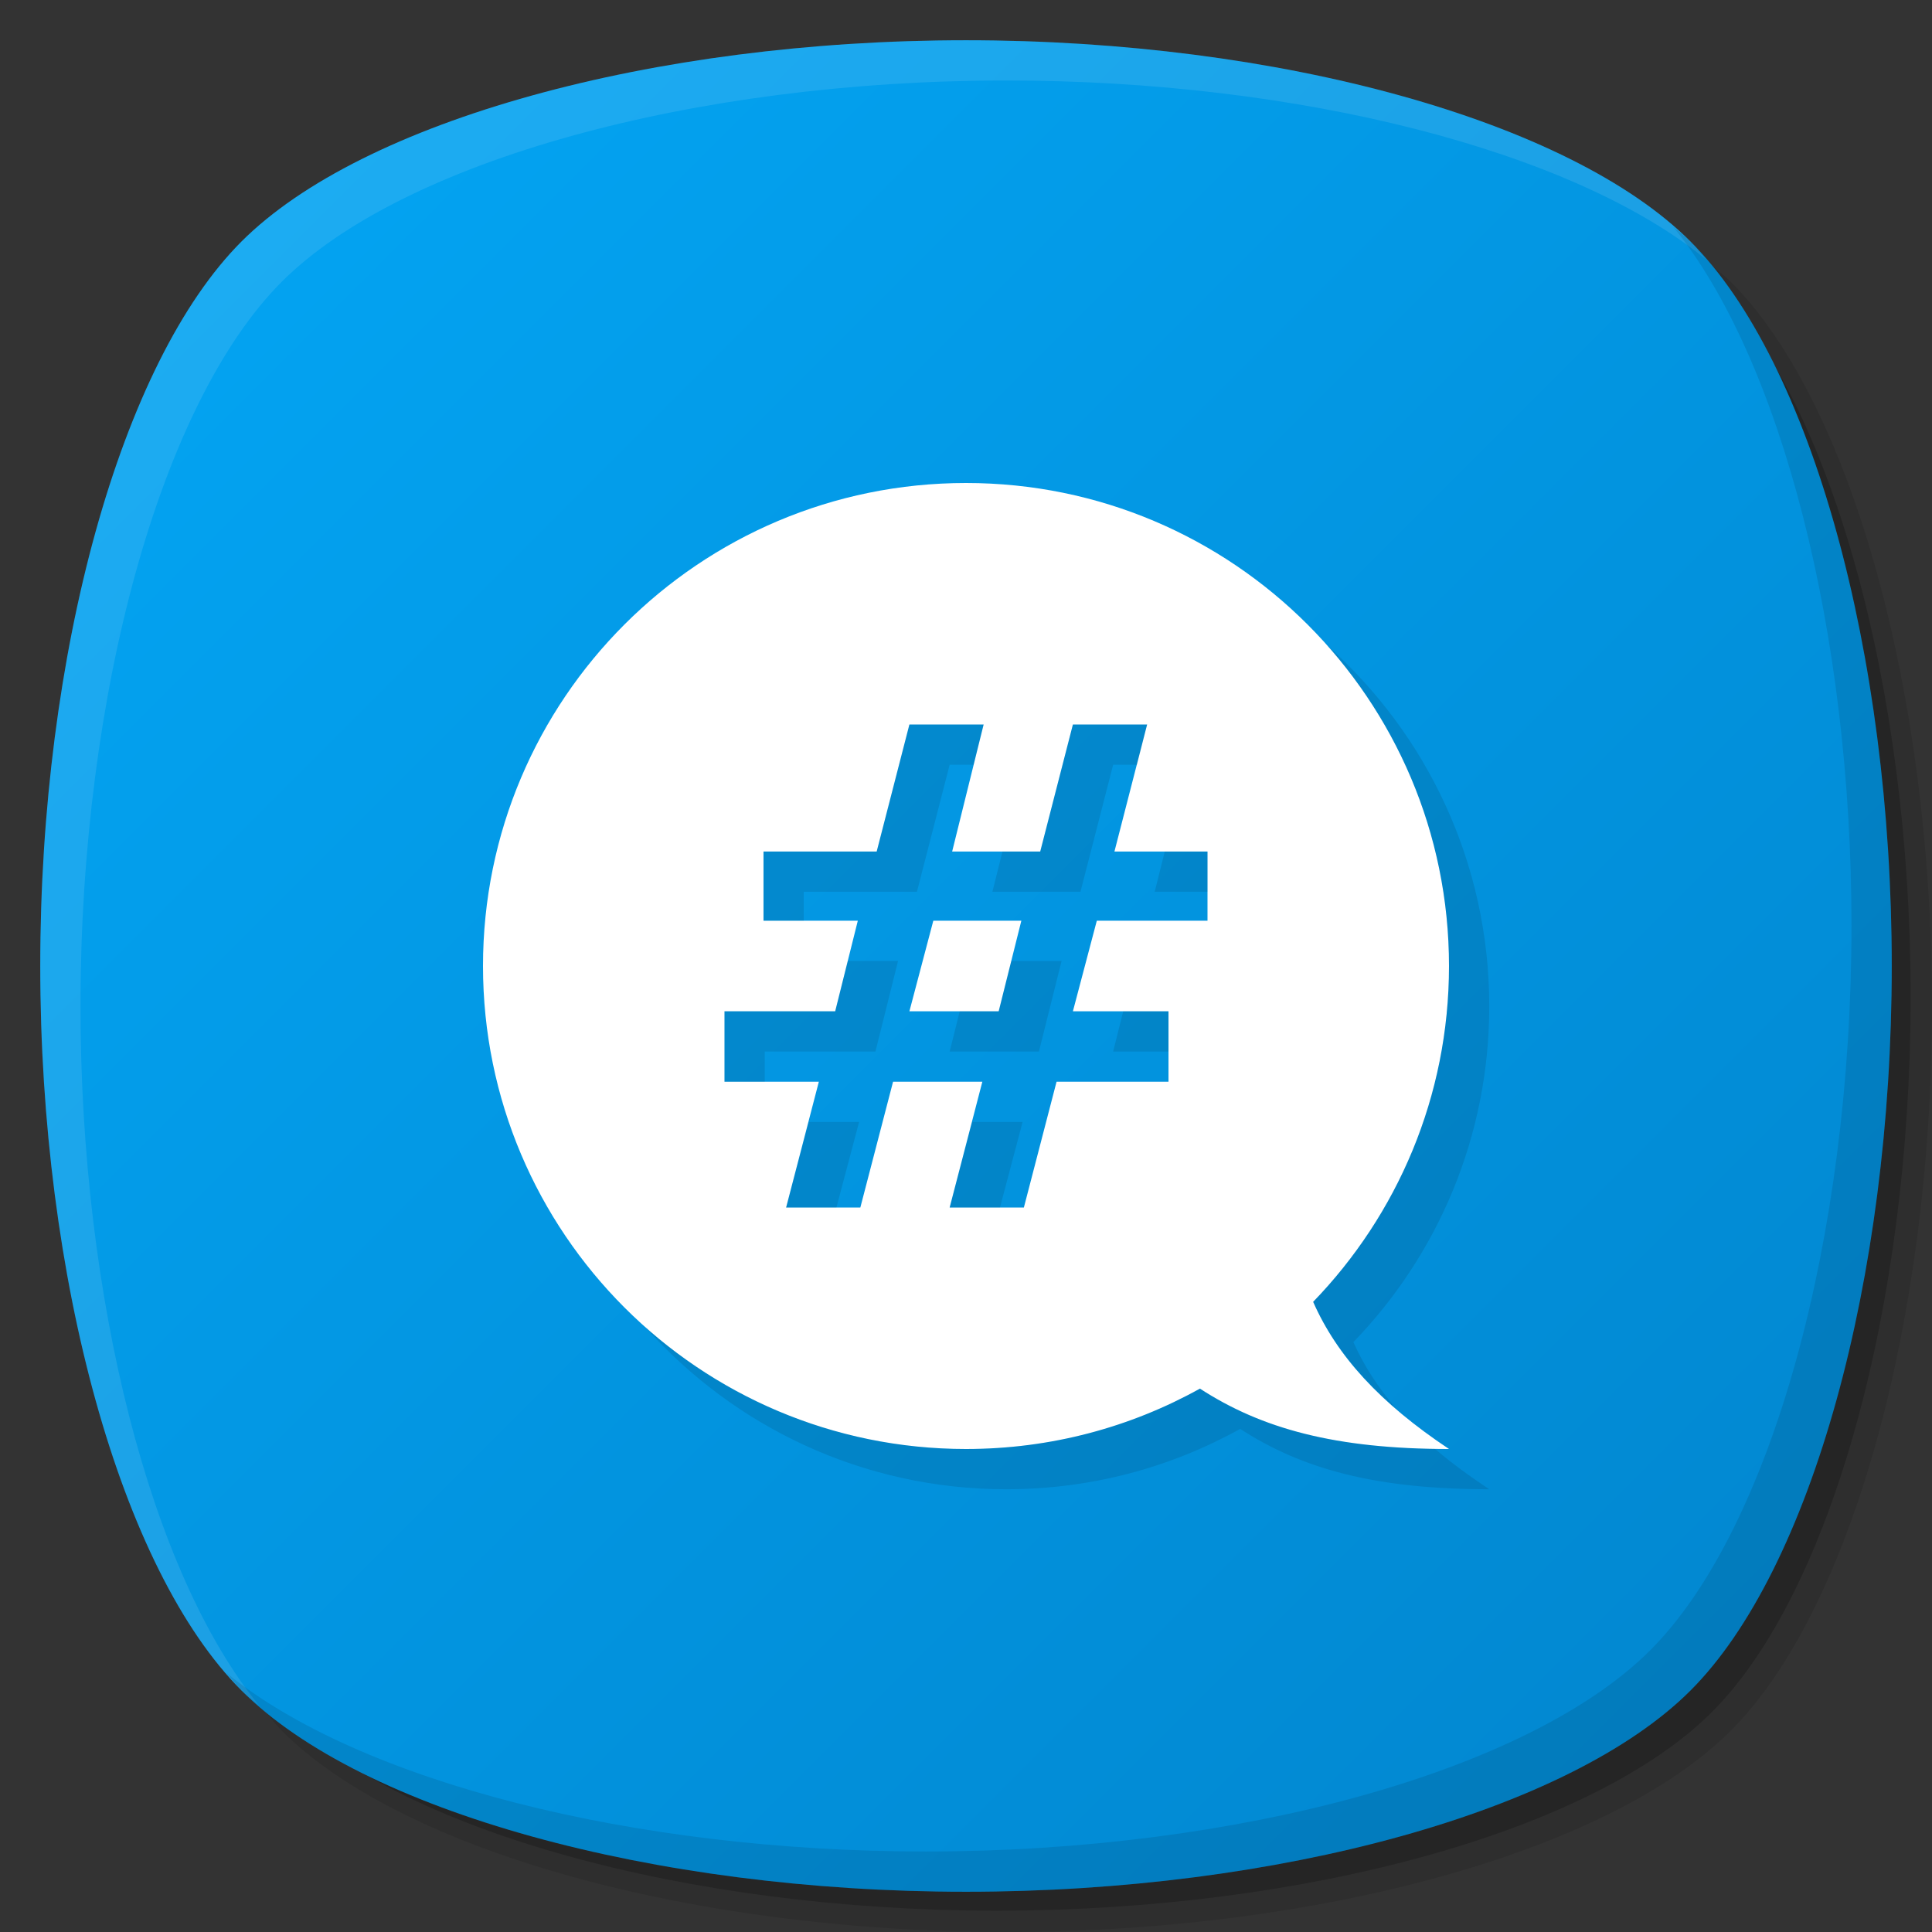 <?xml version="1.0" encoding="UTF-8" standalone="no"?>
<!-- Created with Inkscape (http://www.inkscape.org/) -->

<svg
   xmlns:dc="http://purl.org/dc/elements/1.1/"
   xmlns:cc="http://creativecommons.org/ns#"
   xmlns:rdf="http://www.w3.org/1999/02/22-rdf-syntax-ns#"
   xmlns:svg="http://www.w3.org/2000/svg"
   xmlns="http://www.w3.org/2000/svg"
   xmlns:xlink="http://www.w3.org/1999/xlink"
   xmlns:sodipodi="http://sodipodi.sourceforge.net/DTD/sodipodi-0.dtd"
   xmlns:inkscape="http://www.inkscape.org/namespaces/inkscape"
   width="48"
   height="48"
   id="svg2"
   version="1.1"
   inkscape:version="0.48.4 r9939"
   sodipodi:docname="konversation.svg">
  <rect width="100%" height="100%" fill="#333333" stroke="none"/>
  <defs
     id="defs4">
    <linearGradient
       id="linearGradient3765">
      <stop
         style="stop-color:#03a3f1;stop-opacity:1;"
         offset="0"
         id="stop3767" />
      <stop
         style="stop-color:#0288d1;stop-opacity:1;"
         offset="1"
         id="stop3769" />
    </linearGradient>
    <linearGradient
       inkscape:collect="always"
       xlink:href="#linearGradient3765"
       id="linearGradient3771"
       x1="6"
       y1="6"
       x2="42"
       y2="42"
       gradientUnits="userSpaceOnUse"
       gradientTransform="translate(0,1004.362)" />
  </defs>
  <sodipodi:namedview
     id="base"
     pagecolor="#ffffff"
     bordercolor="#666666"
     borderopacity="1.0"
     inkscape:pageopacity="0.0"
     inkscape:pageshadow="2"
     inkscape:zoom="11.313708"
     inkscape:cx="5.3137497"
     inkscape:cy="25.41687"
     inkscape:document-units="px"
     inkscape:current-layer="layer1"
     showgrid="true"
     inkscape:snap-bbox="true"
     inkscape:window-width="1301"
     inkscape:window-height="744"
     inkscape:window-x="65"
     inkscape:window-y="24"
     inkscape:window-maximized="1"
     inkscape:snap-global="true">
    <inkscape:grid
       type="xygrid"
       id="grid2985"
       empspacing="6"
       visible="true"
       enabled="true"
       snapvisiblegridlinesonly="true" />
  </sodipodi:namedview>
  <g
     inkscape:label="Layer 1"
     inkscape:groupmode="layer"
     id="layer1"
     transform="translate(0,-1004.362)">
    <path
       style="opacity:0.1;fill:#000000;fill-opacity:1;stroke:none"
       d="m 25,1052.362 c 7.774,0 15,-2 18,-5 3,-3 5,-10.226 5,-18 0,-7.774 -2,-15 -5,-18 -0.129,-0.129 -0.294,-0.25 -0.438,-0.375 2.692,3.294 4.438,10.087 4.438,17.375 0,7.774 -2,15 -5,18 -3,3 -10.226,5 -18,5 -7.288,0 -14.081,-1.746 -17.375,-4.438 0.125,0.144 0.246,0.309 0.375,0.438 3,3 10.226,5 18,5 z"
       id="path3779"
       inkscape:connector-curvature="0"
       inkscape:transform-center-x="-2.3125"
       inkscape:transform-center-y="2.3125" />
    <path
       inkscape:transform-center-y="2.2828743"
       inkscape:transform-center-x="-2.2828593"
       inkscape:connector-curvature="0"
       id="path3781"
       d="m 24.764,1051.832 c 7.675,0 14.808,-1.974 17.769,-4.936 2.962,-2.962 4.936,-10.095 4.936,-17.769 0,-7.675 -1.974,-14.808 -4.936,-17.769 -0.127,-0.127 -0.29,-0.247 -0.432,-0.37 2.657,3.252 4.381,9.957 4.381,17.152 0,7.675 -1.974,14.808 -4.936,17.769 -2.962,2.962 -10.095,4.936 -17.769,4.936 -7.195,0 -13.9,-1.724 -17.152,-4.381 0.123,0.142 0.243,0.305 0.37,0.432 2.962,2.962 10.095,4.936 17.769,4.936 z"
       style="opacity:0.2;fill:#000000;fill-opacity:1;stroke:none" />
    <path
       style="fill:url(#linearGradient3771);fill-opacity:1;stroke:none"
       d="m 24,1005.362 c -7.774,0 -15,2 -18,5 -3,3 -5,10.226 -5,18 0,7.774 2,15 5,18 3,3 10.226,5 18,5 7.774,0 15,-2 18,-5 3,-3 5,-10.226 5,-18 0,-7.774 -2,-15 -5,-18 -3,-3 -10.226,-5 -18,-5 z"
       id="path3770"
       inkscape:connector-curvature="0"
       sodipodi:nodetypes="zzzzzzzzz" />
    <path
       style="opacity:0.1;fill:#ffffff;fill-opacity:1;stroke:none"
       d="M 24,1 C 16.226,1 9,3 6,6 3,9 1,16.226 1,24 1,31.774 3,39 6,42 6.128,42.128 6.294,42.25 6.438,42.375 3.746,39.081 2,32.288 2,25 2,17.226 4,10 7,7 10,4 17.226,2 25,2 32.288,2 39.081,3.746 42.375,6.438 42.25,6.294 42.128,6.128 42,6 39,3 31.774,1 24,1 z"
       id="path3000"
       inkscape:connector-curvature="0"
       inkscape:transform-center-x="2.3125"
       inkscape:transform-center-y="-2.3125"
       transform="translate(0,1004.362)" />
    <path
       inkscape:transform-center-y="2.3125"
       inkscape:transform-center-x="-2.3125"
       inkscape:connector-curvature="0"
       id="path3777"
       d="m 24,1051.362 c 7.774,0 15,-2 18,-5 3,-3 5,-10.226 5,-18 0,-7.774 -2,-15 -5,-18 -0.129,-0.129 -0.294,-0.25 -0.438,-0.375 2.692,3.294 4.438,10.087 4.438,17.375 0,7.774 -2,15 -5,18 -3,3 -10.226,5 -18,5 -7.288,0 -14.081,-1.746 -17.375,-4.438 0.125,0.144 0.246,0.309 0.375,0.438 3,3 10.226,5 18,5 z"
       style="opacity:0.1;fill:#000000;fill-opacity:1;stroke:none" />
    <path
       style="opacity:1;fill:#ffffff;fill-opacity:1;stroke:none"
       d="M 24 12 C 17.373 12 12 17.373 12 24 C 12 30.627 17.373 36 24 36 C 26.111 36 28.089 35.457 29.812 34.5 C 31.346 35.496 33.177 36 36 36 C 34.272 34.848 33.217 33.687 32.625 32.344 C 34.714 30.184 36 27.242 36 24 C 36 17.373 30.627 12 24 12 z M 22.594 18 L 24.438 18 L 23.656 21.156 L 25.844 21.156 L 26.656 18 L 28.5 18 L 27.688 21.156 L 30 21.156 L 30 22.875 L 27.25 22.875 L 26.656 25.125 L 29.031 25.125 L 29.031 26.875 L 26.25 26.875 L 25.438 30 L 23.594 30 L 24.406 26.875 L 22.188 26.875 L 21.375 30 L 19.531 30 L 20.344 26.875 L 18 26.875 L 18 25.125 L 20.75 25.125 L 21.312 22.875 L 18.969 22.875 L 18.969 21.156 L 21.781 21.156 L 22.594 18 z M 23.188 22.875 L 22.594 25.125 L 24.812 25.125 L 25.375 22.875 L 23.188 22.875 z "
       transform="translate(0,1004.362)"
       id="path2994" />
    <path
       style="fill:#000000;fill-opacity:1;stroke:none;opacity:0.1"
       d="M 32.969 16.031 C 34.853 18.151 36 20.941 36 24 C 36 27.242 34.714 30.184 32.625 32.344 C 33.049 33.305 33.713 34.162 34.688 35 C 34.239 34.472 33.882 33.927 33.625 33.344 C 35.714 31.184 37 28.242 37 25 C 37 21.432 35.441 18.229 32.969 16.031 z M 22.594 18 L 21.781 21.156 L 18.969 21.156 L 18.969 22.875 L 19.969 22.875 L 19.969 22.156 L 22.781 22.156 L 23.594 19 L 24.188 19 L 24.438 18 L 22.594 18 z M 26.656 18 L 25.844 21.156 L 24.906 21.156 L 24.656 22.156 L 26.844 22.156 L 27.656 19 L 28.25 19 L 28.5 18 L 26.656 18 z M 28.938 21.156 L 28.688 22.156 L 30 22.156 L 30 21.156 L 28.938 21.156 z M 21.062 23.875 L 20.75 25.125 L 18 25.125 L 18 26.875 L 19 26.875 L 19 26.125 L 21.75 26.125 L 22.312 23.875 L 21.062 23.875 z M 25.125 23.875 L 24.812 25.125 L 23.844 25.125 L 23.594 26.125 L 25.812 26.125 L 26.375 23.875 L 25.125 23.875 z M 27.906 25.125 L 27.656 26.125 L 29.031 26.125 L 29.031 25.125 L 27.906 25.125 z M 20.094 27.875 L 19.531 30 L 20.781 30 L 21.344 27.875 L 20.094 27.875 z M 24.156 27.875 L 23.594 30 L 24.844 30 L 25.406 27.875 L 24.156 27.875 z M 16.031 32.969 C 18.229 35.441 21.432 37 25 37 C 27.111 37 29.089 36.457 30.812 35.5 C 32.346 36.496 34.177 37 37 37 C 36.501 36.667 36.048 36.338 35.656 36 C 33.035 35.959 31.28 35.453 29.812 34.5 C 28.089 35.457 26.111 36 24 36 C 20.941 36 18.151 34.853 16.031 32.969 z "
       transform="translate(0,1004.362)"
       id="path3773" />
  </g>
</svg>
